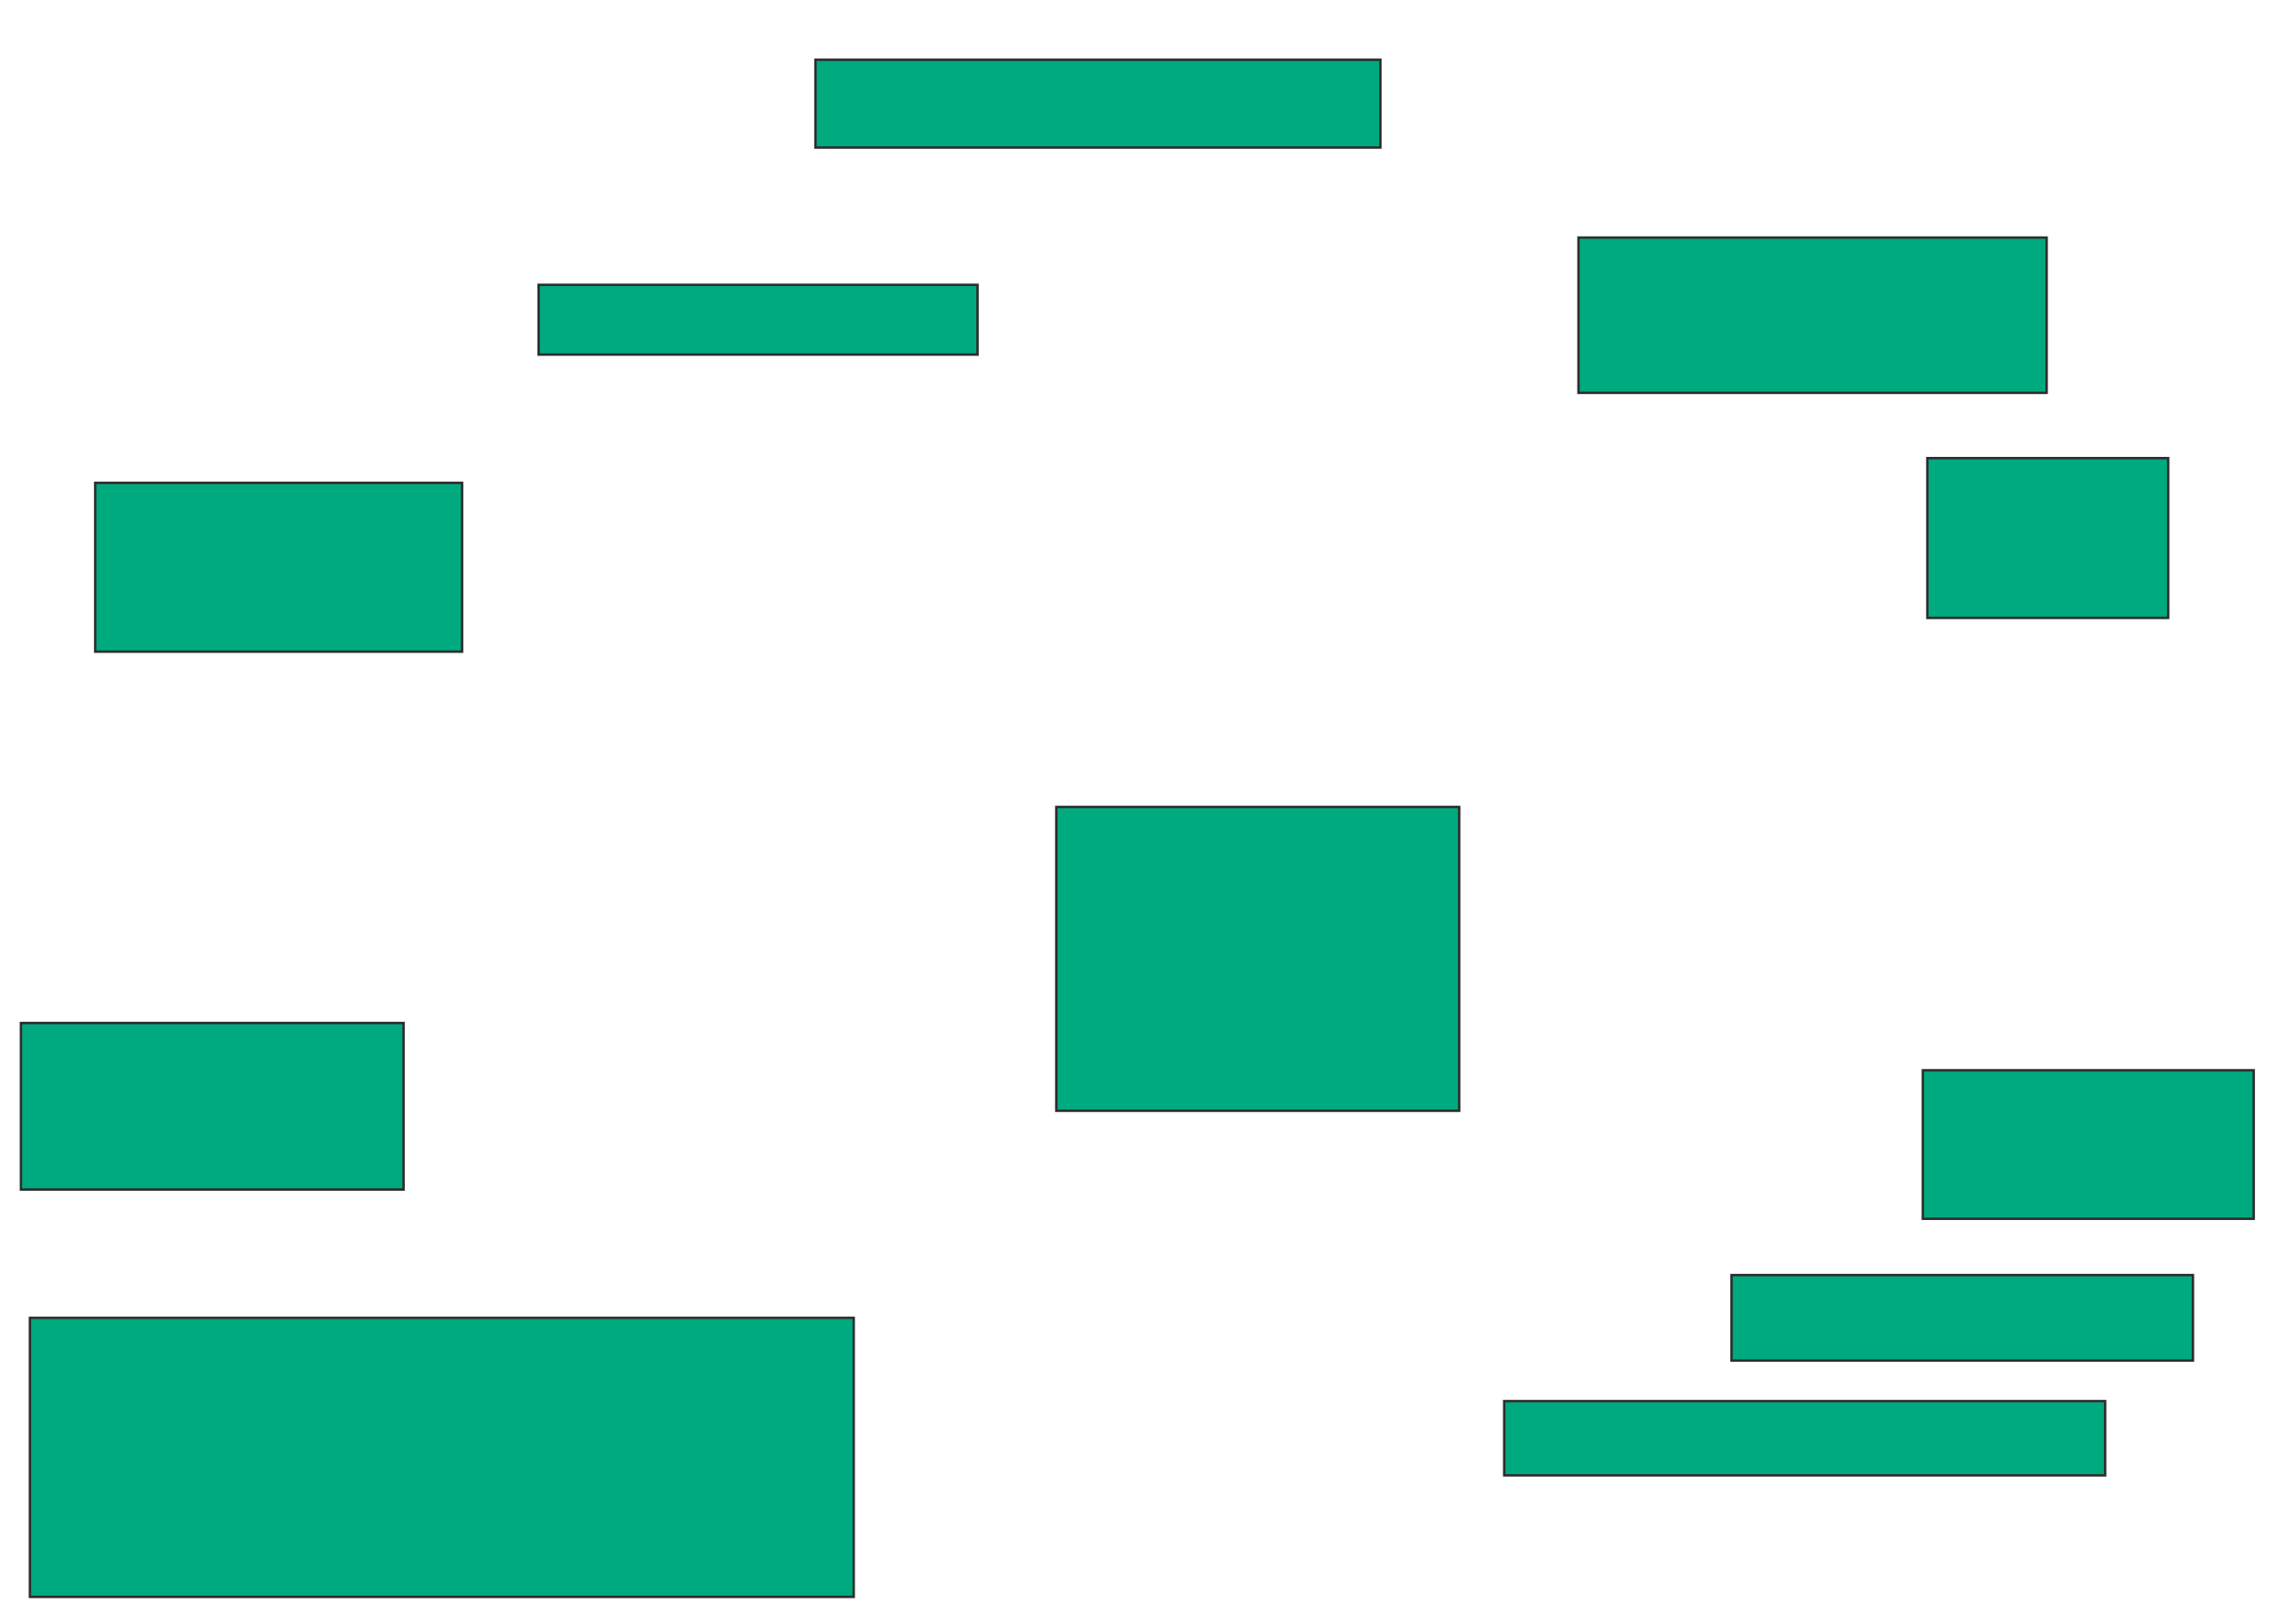 <svg xmlns="http://www.w3.org/2000/svg" width="940" height="668">
 <!-- Created with Image Occlusion Enhanced -->
 <g>
  <title>Labels</title>
 </g>
 <g>
  <title>Masks</title>
  <rect id="694a743973ae41bfbe27955d93be742e-ao-1" height="36.111" width="232.407" y="24.593" x="335.463" stroke="#2D2D2D" fill="#00AA7F"/>
  <rect id="694a743973ae41bfbe27955d93be742e-ao-2" height="28.704" width="180.556" y="117.185" x="221.574" stroke="#2D2D2D" fill="#00AA7F"/>
  <rect id="694a743973ae41bfbe27955d93be742e-ao-3" height="63.889" width="192.593" y="97.741" x="649.352" stroke="#2D2D2D" fill="#00AA7F"/>
  <rect id="694a743973ae41bfbe27955d93be742e-ao-4" height="65.741" width="99.074" y="188.481" x="792.87" stroke="#2D2D2D" fill="#00AA7F"/>
  <rect id="694a743973ae41bfbe27955d93be742e-ao-5" height="125" width="165.741" y="332" x="434.537" stroke="#2D2D2D" fill="#00AA7F"/>
  <rect stroke="#2D2D2D" id="694a743973ae41bfbe27955d93be742e-ao-6" height="61.111" width="136.111" y="440.333" x="791.019" fill="#00AA7F"/>
  <rect id="694a743973ae41bfbe27955d93be742e-ao-7" height="35.185" width="189.815" y="524.593" x="712.315" stroke-linecap="null" stroke-linejoin="null" stroke-dasharray="null" stroke="#2D2D2D" fill="#00AA7F"/>
  <rect id="694a743973ae41bfbe27955d93be742e-ao-8" height="30.556" width="247.222" y="576.444" x="618.796" stroke-linecap="null" stroke-linejoin="null" stroke-dasharray="null" stroke="#2D2D2D" fill="#00AA7F"/>
  
  <rect id="694a743973ae41bfbe27955d93be742e-ao-10" height="114.815" width="338.889" y="542.185" x="12.315" stroke-linecap="null" stroke-linejoin="null" stroke-dasharray="null" stroke="#2D2D2D" fill="#00AA7F"/>
  <rect id="694a743973ae41bfbe27955d93be742e-ao-11" height="68.519" width="157.407" y="420.889" x="8.611" stroke-linecap="null" stroke-linejoin="null" stroke-dasharray="null" stroke="#2D2D2D" fill="#00AA7F"/>
  <rect id="694a743973ae41bfbe27955d93be742e-ao-12" height="69.444" width="150.926" y="198.667" x="39.167" stroke-linecap="null" stroke-linejoin="null" stroke-dasharray="null" stroke="#2D2D2D" fill="#00AA7F"/>
 </g>
</svg>